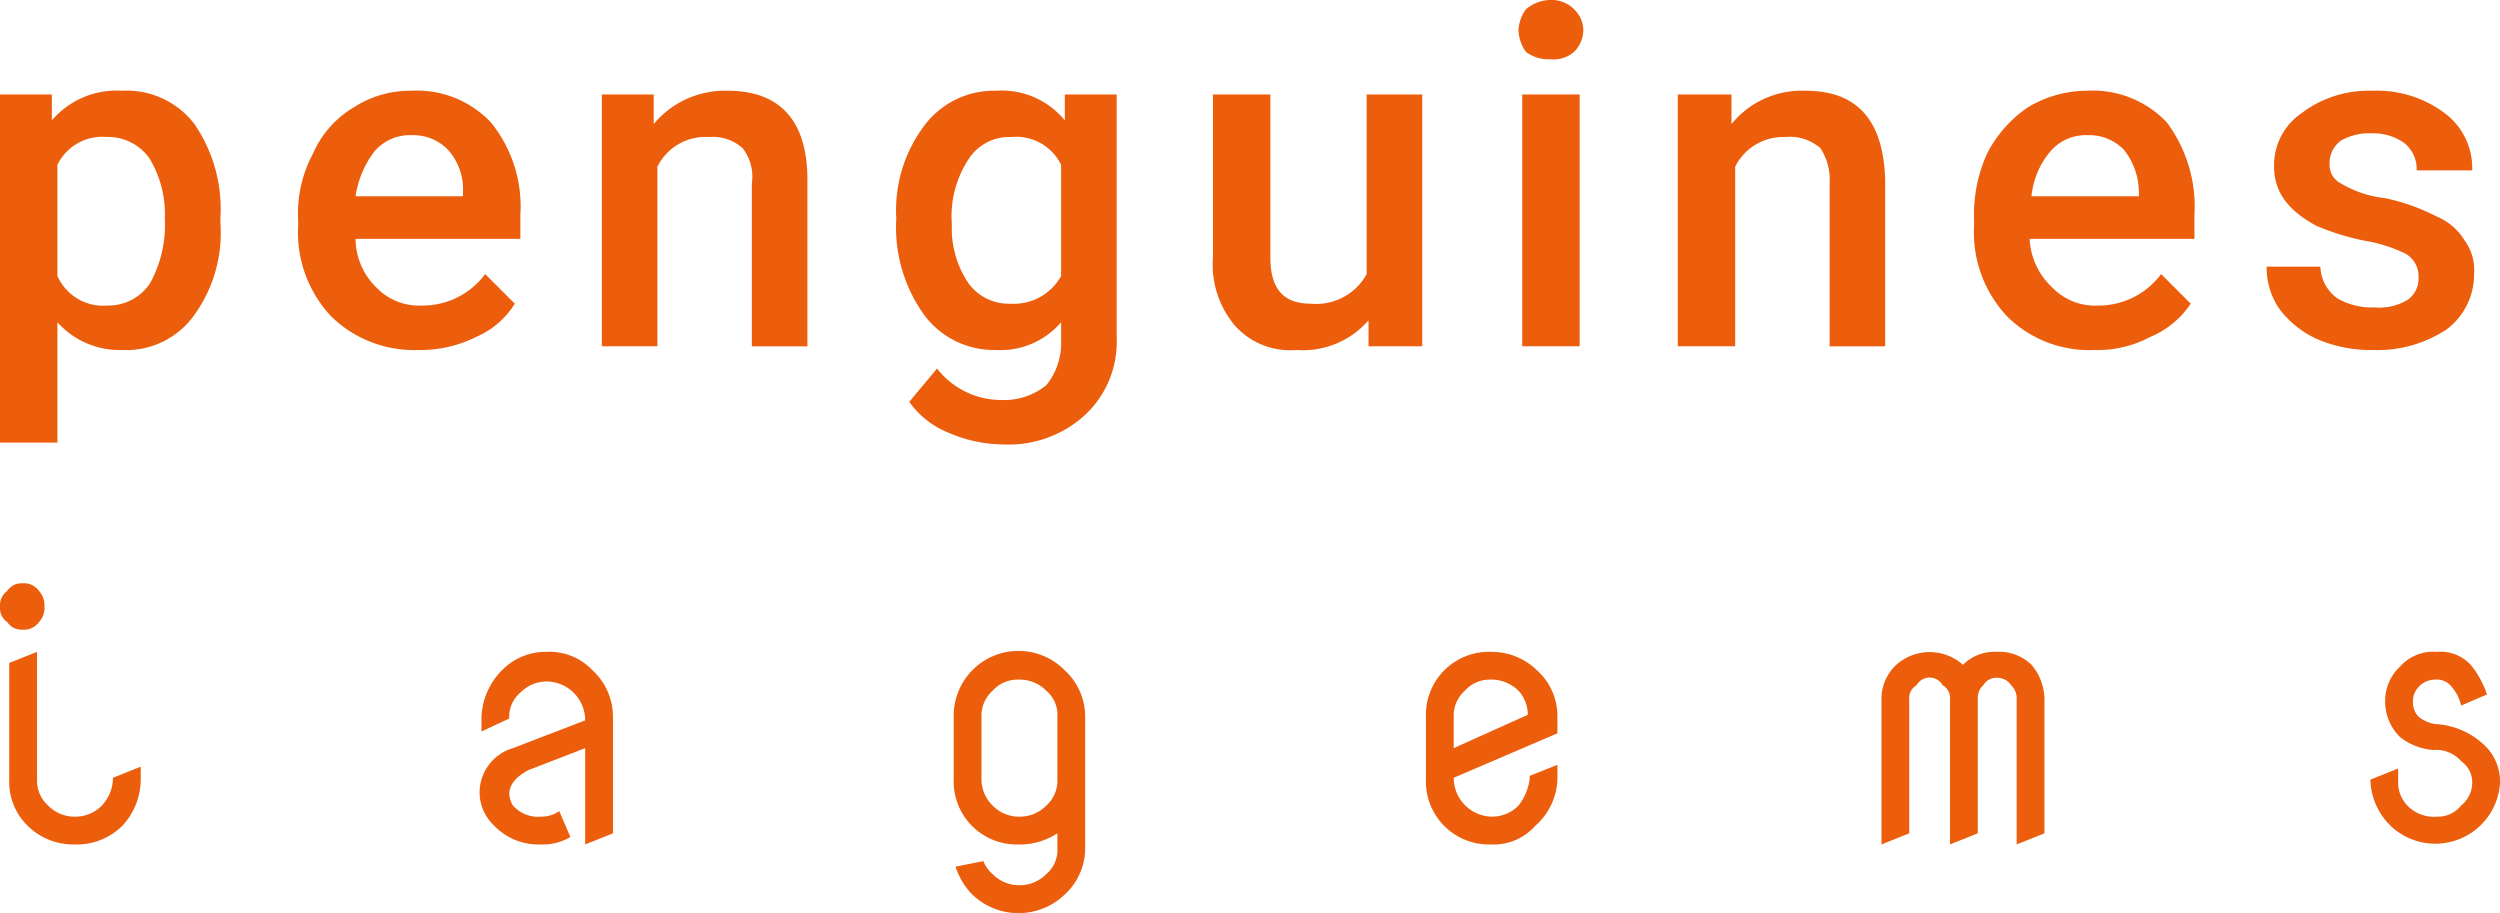 <svg xmlns="http://www.w3.org/2000/svg" viewBox="0 0 135 49.3"><path d="M11.9 12a7.6 7.6 0 01-1.4 5 4.5 4.5 0 01-3.9 1.9 4.5 4.5 0 01-3.5-1.5v6.5H0V5.1h2.8v1.4a4.6 4.6 0 013.8-1.6 4.6 4.6 0 013.9 1.8 8.1 8.1 0 011.4 5.1zm-3-.2a5.8 5.8 0 00-.8-3.2 2.7 2.7 0 00-2.3-1.2 2.7 2.7 0 00-2.7 1.5v6a2.7 2.7 0 002.7 1.6 2.7 2.7 0 002.3-1.2 6.5 6.5 0 00.8-3.5zm13.7 7.1a6.4 6.4 0 01-4.7-1.8 6.6 6.6 0 01-1.8-4.9v-.3a6.8 6.8 0 01.8-3.6 5.4 5.4 0 012.2-2.5 5.6 5.6 0 013.1-.9 5.5 5.5 0 014.3 1.7 7.2 7.2 0 011.6 5v1.3h-8.9a3.7 3.7 0 001.1 2.6 3.2 3.2 0 002.5 1 4.2 4.2 0 003.4-1.7l1.6 1.6a4.6 4.6 0 01-2.1 1.8 6.7 6.7 0 01-3.1.7zm-.4-11.6a2.5 2.5 0 00-2 .9 5.3 5.3 0 00-1 2.4H25v-.2a3.2 3.2 0 00-.8-2.3 2.6 2.6 0 00-2-.8zm13.1-2.2v1.6a5 5 0 014-1.8c2.8 0 4.3 1.6 4.3 4.8v9h-3V9.9a2.5 2.5 0 00-.5-1.9 2.4 2.4 0 00-1.8-.6A2.9 2.9 0 0035.5 9v9.7h-3V5.1zm13.1 6.7a7.6 7.6 0 011.5-5 4.7 4.7 0 013.9-1.9 4.4 4.4 0 013.7 1.6V5.1h2.8v13.1a5.4 5.4 0 01-1.7 4.2 6.1 6.1 0 01-4.4 1.6 7.5 7.5 0 01-2.9-.6 4.8 4.8 0 01-2.2-1.7l1.5-1.8a4.4 4.4 0 003.5 1.7 3.6 3.6 0 002.4-.8 3.6 3.6 0 00.8-2.4v-1a4.3 4.3 0 01-3.5 1.5 4.7 4.7 0 01-3.9-1.9 8.1 8.1 0 01-1.5-5.2zm3 .3a5.3 5.3 0 00.9 3.2 2.7 2.7 0 002.3 1.1 2.9 2.9 0 002.7-1.5v-6a2.7 2.7 0 00-2.7-1.5 2.6 2.6 0 00-2.3 1.2 5.6 5.6 0 00-.9 3.5zm22.5 5.2a4.7 4.7 0 01-3.9 1.6 4 4 0 01-3.3-1.3 5.1 5.1 0 01-1.2-3.7V5.1h3.1v8.8c0 1.7.7 2.5 2.2 2.5a3.1 3.1 0 003-1.6V5.1h3v13.6h-2.9zm11.4 1.4h-3.1V5.1h3.1zM82 1.6a2.1 2.1 0 01.4-1.1 2.1 2.1 0 011.3-.5 1.7 1.7 0 011.3.5 1.6 1.6 0 01.5 1.1 1.7 1.7 0 01-.5 1.2 1.7 1.7 0 01-1.3.4 2 2 0 01-1.3-.4 2.1 2.1 0 01-.4-1.2zm11.5 3.5v1.6a4.9 4.9 0 014-1.8c2.8 0 4.2 1.6 4.3 4.8v9h-3V9.9a3.1 3.1 0 00-.5-1.9 2.5 2.5 0 00-1.9-.6A2.9 2.9 0 0093.7 9v9.7h-3.1V5.1zm19.6 13.8a6.3 6.3 0 01-4.7-1.8 6.6 6.6 0 01-1.8-4.9v-.3a8 8 0 01.7-3.6 6.7 6.7 0 012.2-2.5 6.2 6.2 0 013.2-.9 5.5 5.5 0 014.3 1.7 7.6 7.6 0 011.5 5v1.3h-8.9a3.8 3.8 0 001.2 2.6 3.2 3.2 0 002.5 1 4.2 4.2 0 003.4-1.7l1.6 1.6a4.9 4.9 0 01-2.2 1.8 6 6 0 01-3 .7zm-.4-11.6a2.5 2.5 0 00-2 .9 4.4 4.4 0 00-1 2.4h5.8v-.2a3.7 3.7 0 00-.8-2.3 2.6 2.6 0 00-2-.8zm17.9 7.7a1.4 1.4 0 00-.7-1.3 8 8 0 00-2.2-.7 13.4 13.4 0 01-2.6-.8c-1.5-.8-2.3-1.8-2.3-3.2a3.4 3.4 0 011.5-2.9 6 6 0 013.8-1.2 6.1 6.1 0 013.9 1.2 3.7 3.7 0 011.5 3.1h-3a1.8 1.8 0 00-.7-1.5 2.9 2.9 0 00-1.7-.5 3.1 3.1 0 00-1.7.4 1.5 1.5 0 00-.6 1.3 1.1 1.1 0 00.6 1 5.9 5.9 0 002.4.8 11.1 11.1 0 012.8 1 3.2 3.2 0 011.5 1.3 2.7 2.7 0 01.5 1.8 3.7 3.7 0 01-1.5 3 6.8 6.8 0 01-4 1.1 7.3 7.3 0 01-3-.6 5.3 5.3 0 01-2-1.6 3.9 3.9 0 01-.7-2.3h2.9a2.2 2.2 0 00.9 1.7 3.7 3.7 0 002 .5 3 3 0 001.8-.4 1.4 1.4 0 00.6-1.2zM6.1 42l1.5-.6v.7a3.7 3.7 0 01-1 2.5 3.5 3.5 0 01-2.6 1 3.5 3.5 0 01-2.5-1 3.3 3.3 0 01-1-2.5v-6.3l1.5-.6v6.9a1.8 1.8 0 00.6 1.4 2 2 0 001.5.6 2 2 0 001.4-.6 2.2 2.2 0 00.6-1.5zM.4 33.6a.9.9 0 01-.4-.8 1 1 0 01.4-.9.9.9 0 01.8-.4 1 1 0 01.9.4 1.2 1.2 0 01.3.9 1.1 1.1 0 01-.3.8 1 1 0 01-.9.4.9.9 0 01-.8-.4zm27.1 9.3a1.4 1.4 0 00.2.6 1.8 1.8 0 001.5.6 1.7 1.7 0 001-.3l.6 1.4a2.9 2.9 0 01-1.6.4 3.3 3.3 0 01-2.5-1 2.5 2.5 0 01-.8-1.7 2.5 2.5 0 011.8-2.5l3.9-1.5a2.1 2.1 0 00-2.1-2.1 2 2 0 00-1.4.6 1.7 1.7 0 00-.6 1.4l-1.5.7v-.8a3.8 3.8 0 011.1-2.5 3.3 3.3 0 012.4-1 3.2 3.2 0 012.5 1 3.4 3.4 0 011.1 2.5V45l-1.5.6v-5.2l-3.1 1.2c-.7.4-1 .8-1 1.3zm29.6 2.9V45a3.7 3.7 0 01-2.1.6 3.4 3.4 0 01-3.5-3.5v-3.4a3.5 3.5 0 016-2.5 3.4 3.4 0 011.1 2.5v7.1a3.4 3.4 0 01-1.1 2.5 3.6 3.6 0 01-5 0 3.8 3.8 0 01-.9-1.5l1.5-.3a1.8 1.8 0 00.5.7 2 2 0 001.5.6 2 2 0 001.4-.6 1.7 1.7 0 00.6-1.4zM53 42.1a2 2 0 00.6 1.4 2 2 0 001.5.6 2 2 0 001.4-.6 1.8 1.8 0 00.6-1.4v-3.4a1.7 1.7 0 00-.6-1.4 2 2 0 00-1.5-.6 1.8 1.8 0 00-1.4.6 1.8 1.8 0 00-.6 1.3zm27.6 2a2 2 0 001.4-.6 3 3 0 00.6-1.4v-.2l1.5-.6v.8a3.5 3.5 0 01-1.2 2.5 3 3 0 01-2.4 1 3.4 3.4 0 01-3.5-3.5v-3.4a3.4 3.4 0 013.5-3.5 3.5 3.5 0 012.5 1 3.3 3.3 0 011.1 2.5v.9L78.5 42a2.1 2.1 0 002.1 2.1zm-.2-7.4a1.8 1.8 0 00-1.3.6 1.8 1.8 0 00-.6 1.4v1.7l4-1.8a1.9 1.9 0 00-.5-1.3 2.1 2.1 0 00-1.6-.6zm21.2 8.9v-7.9a2.5 2.5 0 01.8-1.8 2.7 2.7 0 013.6 0 2.4 2.4 0 011.8-.7 2.5 2.5 0 011.9.7 2.9 2.9 0 01.7 1.8V45l-1.5.6v-7.8a1 1 0 00-.3-.8.9.9 0 00-.8-.4.8.8 0 00-.7.4.9.9 0 00-.3.7V45l-1.5.6v-7.8a.8.8 0 00-.4-.8.8.8 0 00-1.4 0 .8.8 0 00-.4.8V45zm30-1.5a1.6 1.6 0 001.3-.6 1.6 1.6 0 00.6-1.2 1.4 1.4 0 00-.6-1.2 1.8 1.8 0 00-1.5-.6 3.3 3.3 0 01-1.8-.7 2.7 2.7 0 01-.8-1.8v-.2a2.5 2.5 0 01.8-1.8 2.4 2.4 0 012-.8 2.2 2.2 0 011.9.8 5.3 5.3 0 01.8 1.5l-1.4.6a2.3 2.3 0 00-.5-1 1 1 0 00-.9-.4 1.2 1.2 0 00-.9.4 1.1 1.1 0 00-.3.8 1.1 1.1 0 00.3.8 1.9 1.9 0 00.9.4 4.1 4.1 0 012.5 1 2.7 2.7 0 011 2.2 3.5 3.5 0 01-5.9 2.3 3.6 3.6 0 01-1.1-2.5l1.5-.6v.7a1.8 1.8 0 00.6 1.4 2 2 0 001.5.5z" fill="#ec5d0c"/></svg>